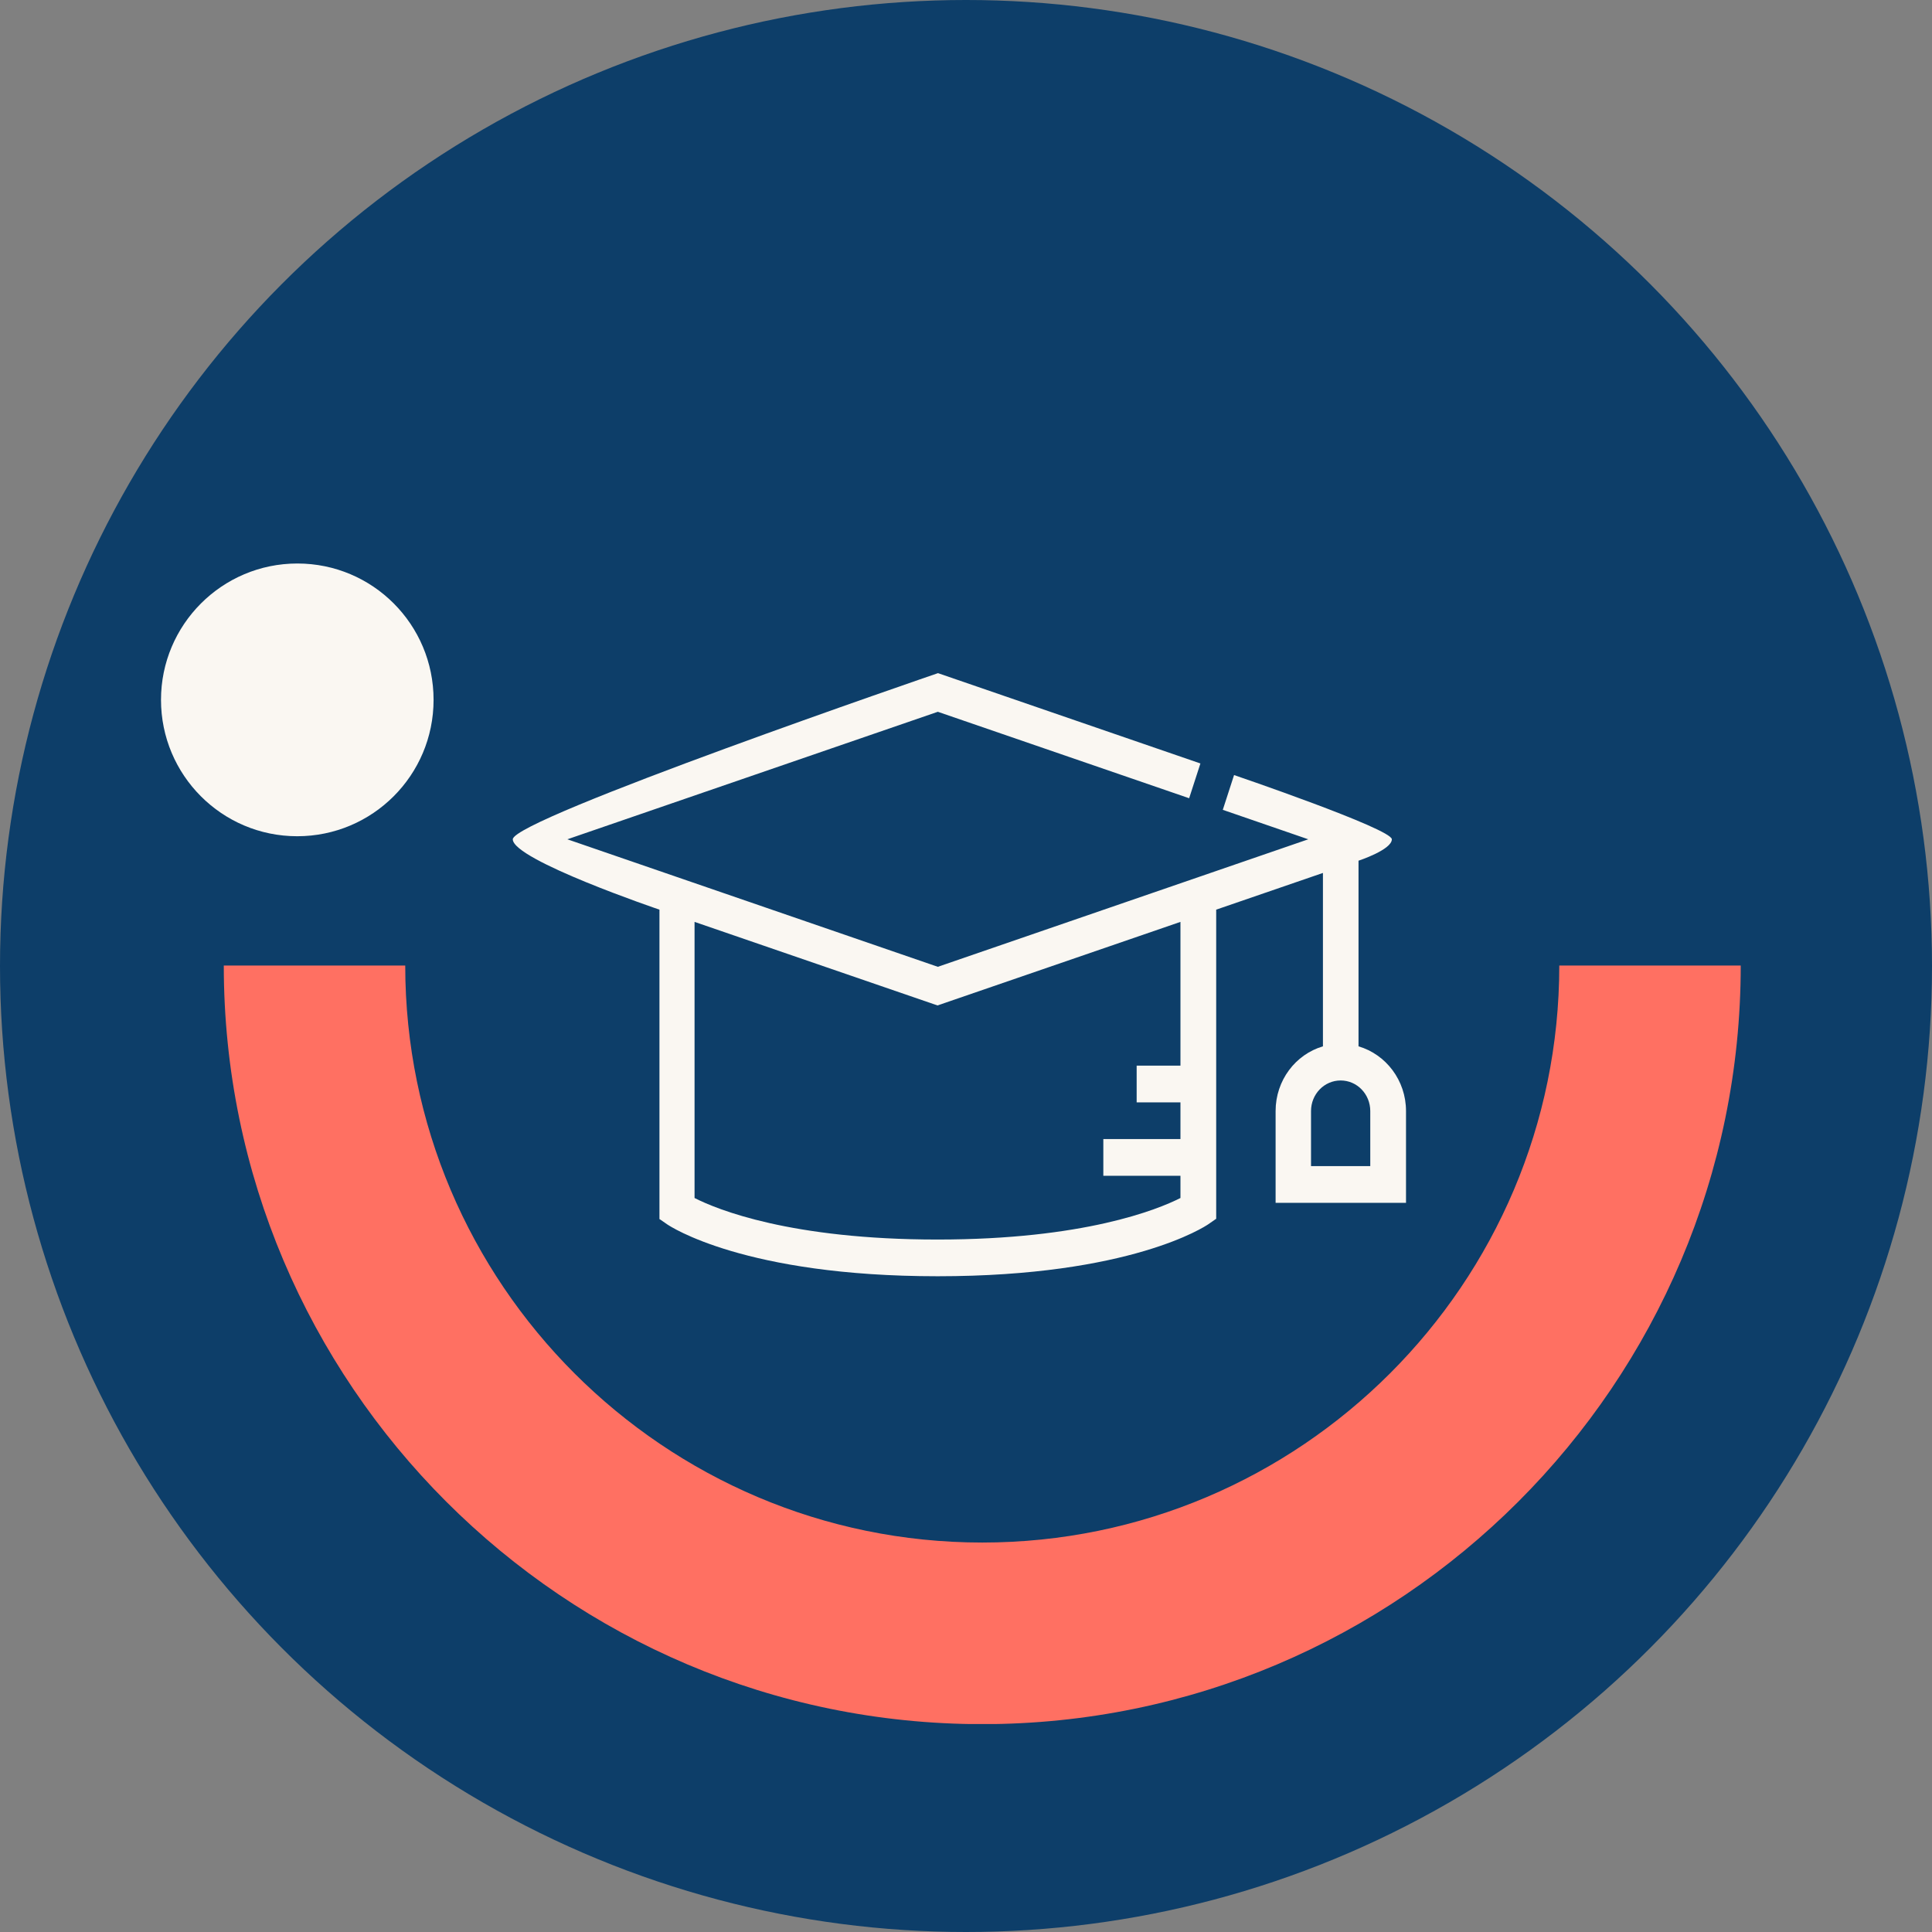 <svg width="120" height="120" viewBox="0 0 120 120" fill="none" xmlns="http://www.w3.org/2000/svg">
<rect x="0" y="0" width="120" height="120" fill="#808080" stroke="none"/>
<circle cx="60" cy="60" r="60" fill="#0D3E69"/>
<g clip-path="url(#clip0)">
<path d="M26.93 43.47C26.93 48.15 23.14 51.94 18.46 51.94C13.78 51.94 10 48.14 10 43.47C10 38.8 13.79 35 18.47 35C23.15 35 26.93 38.79 26.93 43.47Z" fill="#FAF7F2"/>
<path d="M13.9 59.97H25.17C25.17 79.73 41.25 95.81 61.01 95.81C80.77 95.81 96.85 79.73 96.85 59.97H108.12C108.12 85.95 86.98 107.09 61 107.09C35.04 107.08 13.9 85.95 13.9 59.97Z" fill="#FF7062"/>
<path d="M43.14 57.26L58.23 62.45L73.32 57.26V66.19H70.6V68.47H73.32V70.75H68.53V73.03H73.32V74.41C71.9 75.13 67.32 76.99 58.23 76.99C49.13 76.99 44.55 75.13 43.14 74.41V57.26ZM85.11 69.01V72.43H81.43V69.01C81.43 67.96 82.25 67.11 83.27 67.11C84.29 67.11 85.11 67.96 85.11 69.01ZM40.94 75.7L41.43 76.04C41.62 76.17 46.26 79.27 58.24 79.27C70.22 79.27 74.86 76.17 75.05 76.04L75.54 75.7V56.5L82.17 54.22V64.99C80.47 65.49 79.23 67.1 79.23 69.01V74.71H87.33V69.01C87.33 67.1 86.08 65.49 84.38 64.99V53.46C84.38 53.46 86.45 52.78 86.45 52.13C86.45 51.48 76.65 48.14 76.65 48.14L75.95 50.3L81.26 52.13L58.25 60.05L35.24 52.13L58.25 44.21L73.86 49.58L74.56 47.42L58.26 41.81C58.26 41.81 31.85 50.86 31.85 52.13C31.85 53.41 40.96 56.5 40.96 56.5V75.7H40.94Z" fill="#FAF7F2"/>
</g>
<defs>
<clipPath id="clip0">
<rect width="98.13" height="72.08" fill="white" transform="translate(10 35)"/>
</clipPath>
</defs>
</svg>
